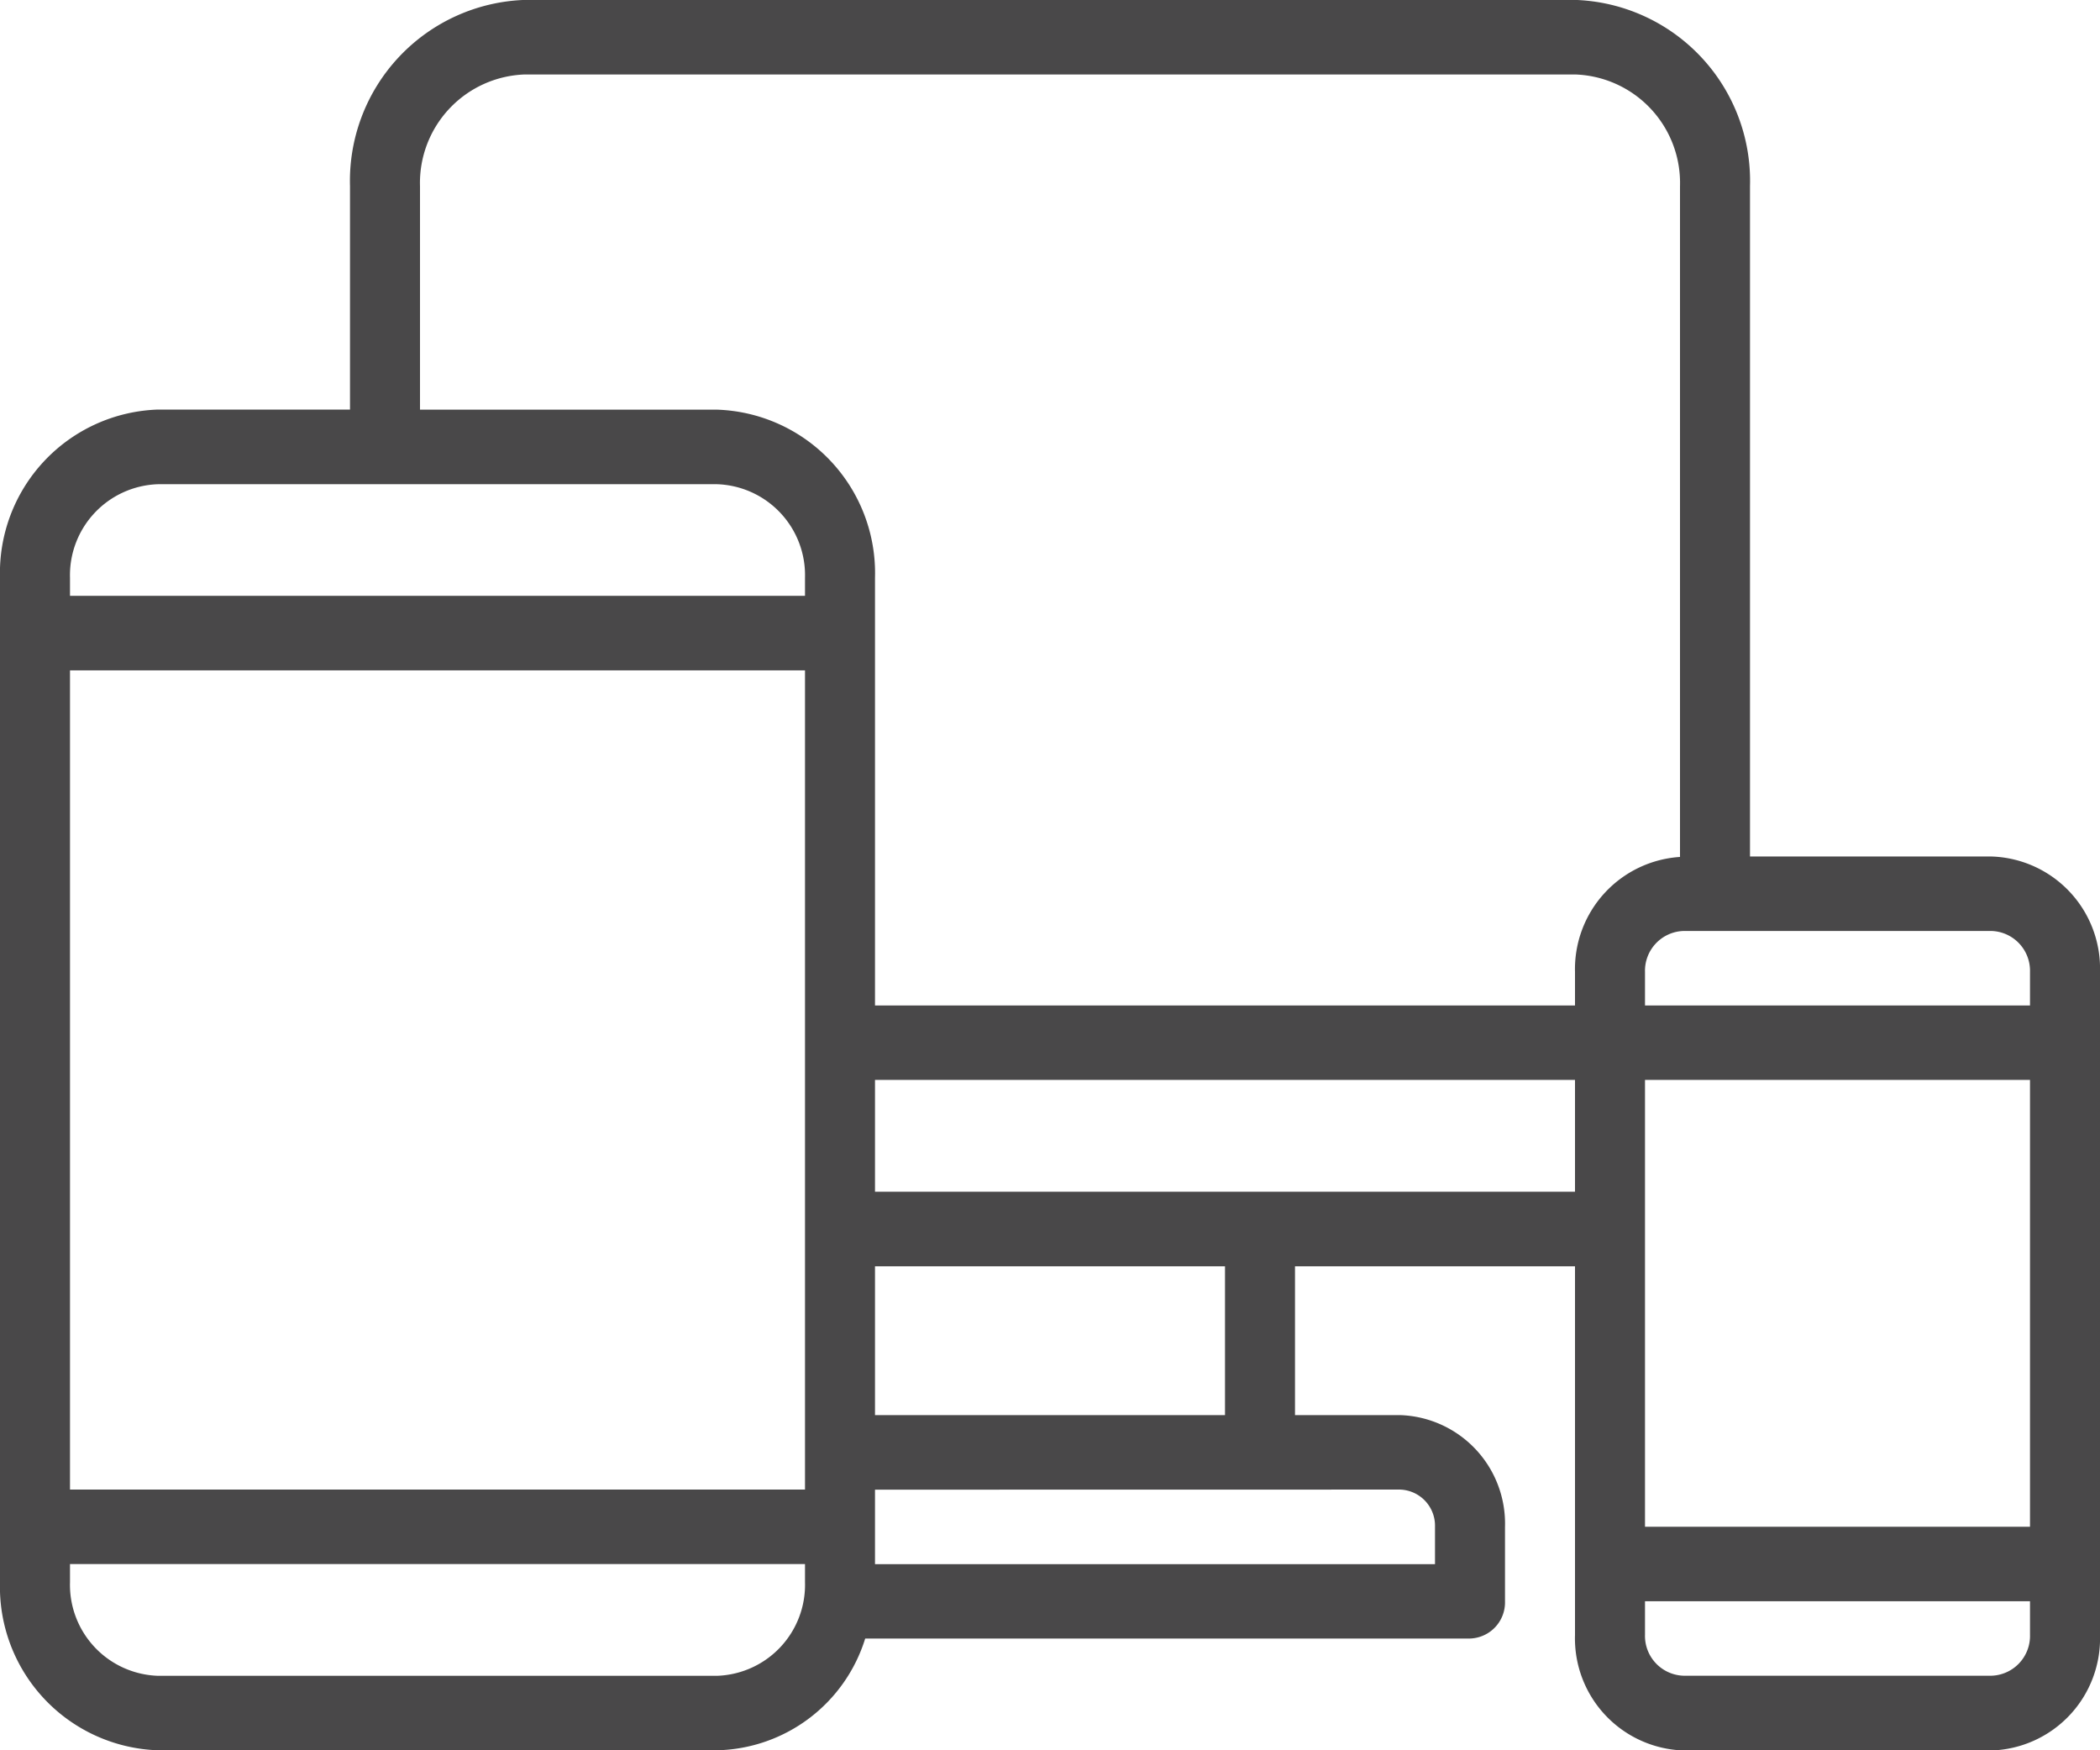 <svg xmlns="http://www.w3.org/2000/svg" width="24" height="20" viewBox="0 0 24 20">
  <path id="Path_11564" data-name="Path 11564" d="M22.76,65.254H20v-7.66a2.069,2.069,0,0,0-2-2.128H6a2.069,2.069,0,0,0-2,2.128v2.553H1.806A1.868,1.868,0,0,0,0,62.069V73.546a1.868,1.868,0,0,0,1.806,1.921H8.194A1.814,1.814,0,0,0,9.888,74.19H16.8a.413.413,0,0,0,.4-.426v-.851A1.24,1.24,0,0,0,16,71.637H14.8v-1.7H18v4.213a1.281,1.281,0,0,0,1.24,1.319h3.52A1.281,1.281,0,0,0,24,74.148V66.573A1.281,1.281,0,0,0,22.76,65.254ZM9.2,73.546a1.04,1.04,0,0,1-1.006,1.07H1.806A1.04,1.04,0,0,1,.8,73.546v-.207H9.2v.207Zm0-1.058H.8V63.127H9.2Zm0-10.213H.8v-.207A1.04,1.04,0,0,1,1.806,61H8.194A1.04,1.04,0,0,1,9.2,62.069v.207ZM16,72.488a.413.413,0,0,1,.4.426v.426H10v-.851Zm-6-.851v-1.7h4v1.7Zm8-2.553H10V67.807h8Zm0-2.511v.383H10V62.069a1.868,1.868,0,0,0-1.806-1.921H4.8V57.595A1.24,1.24,0,0,1,6,56.318H18a1.24,1.24,0,0,1,1.2,1.277v7.664A1.284,1.284,0,0,0,18,66.573Zm5.2,7.574a.455.455,0,0,1-.44.468H19.24a.455.455,0,0,1-.44-.468v-.383h4.4Zm0-1.234H18.8V67.807h4.4Zm0-5.957H18.8v-.383a.455.455,0,0,1,.44-.468h3.52a.455.455,0,0,1,.44.468Z" transform="translate(0 -55.467)" fill="#494849"/>
</svg>
